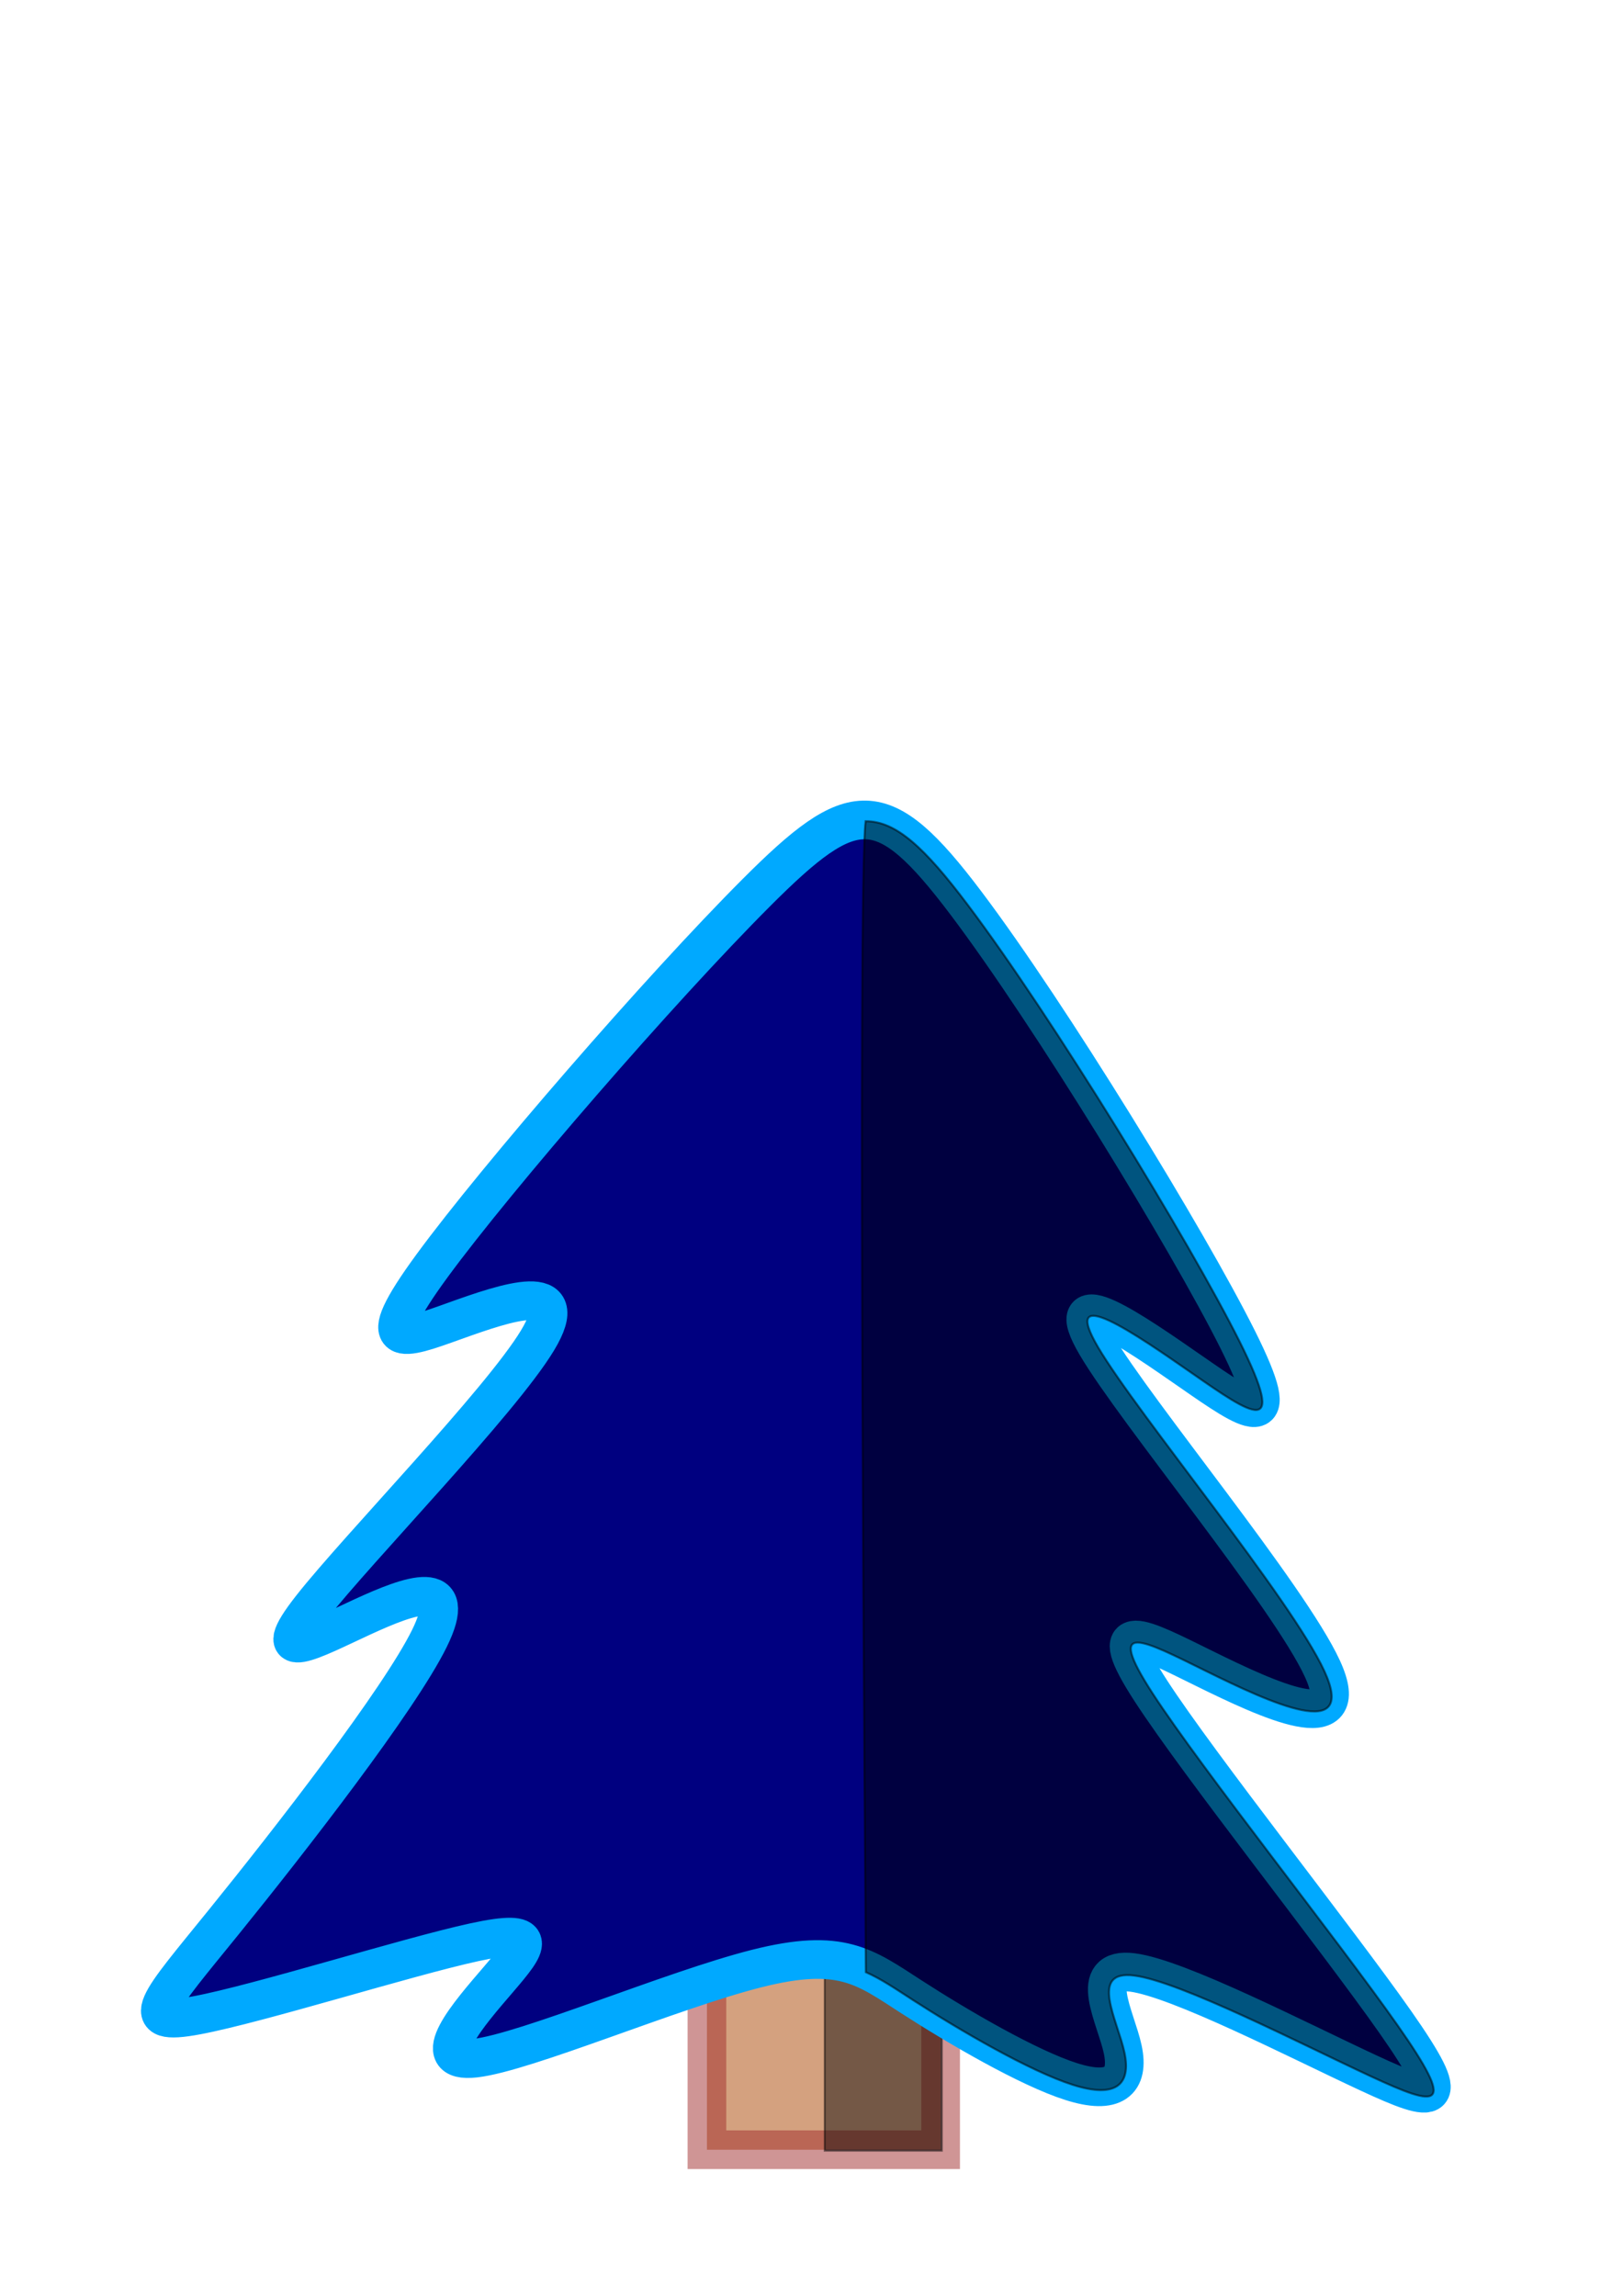 <?xml version="1.0" encoding="UTF-8" standalone="no"?>
<!-- Created with Inkscape (http://www.inkscape.org/) -->

<svg
   xmlns:dc="http://purl.org/dc/elements/1.1/"
   xmlns:cc="http://creativecommons.org/ns#"
   xmlns:rdf="http://www.w3.org/1999/02/22-rdf-syntax-ns#"
   xmlns:svg="http://www.w3.org/2000/svg"
   xmlns="http://www.w3.org/2000/svg"
   xmlns:sodipodi="http://sodipodi.sourceforge.net/DTD/sodipodi-0.dtd"
   xmlns:inkscape="http://www.inkscape.org/namespaces/inkscape"
   width="210mm"
   height="297mm"
   viewBox="0 0 210 297"
   version="1.1"
   id="svg8"
   inkscape:version="0.92.3 (2405546, 2018-03-11)"
   sodipodi:docname="bluesmall.svg">
  <defs
     id="defs2">
    <inkscape:path-effect
       only_selected="false"
       apply_with_weight="true"
       apply_no_weight="true"
       helper_size="0"
       steps="2"
       weight="33.333"
       is_visible="true"
       id="path-effect823"
       effect="bspline" />
    <inkscape:path-effect
       effect="bspline"
       id="path-effect817"
       is_visible="true"
       weight="33.333"
       steps="2"
       helper_size="0"
       apply_no_weight="true"
       apply_with_weight="true"
       only_selected="false" />
  </defs>
  <sodipodi:namedview
     id="base"
     pagecolor="#ffffff"
     bordercolor="#666666"
     borderopacity="1.0"
     inkscape:pageopacity="0.0"
     inkscape:pageshadow="2"
     inkscape:zoom="0.35"
     inkscape:cx="-64.285714"
     inkscape:cy="560"
     inkscape:document-units="mm"
     inkscape:current-layer="layer1"
     showgrid="false"
     inkscape:window-width="1920"
     inkscape:window-height="1017"
     inkscape:window-x="-8"
     inkscape:window-y="-8"
     inkscape:window-maximized="1" />
  <g
     inkscape:label="Layer 1"
     inkscape:groupmode="layer"
     id="layer1">
    <g
       id="g1033"
       transform="translate(26.458,202.595)">
      <rect
         y="15.03"
         x="65.012"
         height="60.476"
         width="30.238"
         id="rect1018"
         style="opacity:0.503;fill:#aa4400;stroke:#a02c2c;stroke-width:5;stroke-linejoin:miter;stroke-miterlimit:4;stroke-dasharray:none;stroke-opacity:1;paint-order:normal" />
      <path
         id="path1020"
         transform="scale(0.265)"
         d="M 302.857,56.805 V 285.377 H 360 V 56.805 Z"
         style="opacity:0.453;fill:#000000;stroke:#000000;stroke-width:1px;stroke-linecap:butt;stroke-linejoin:miter;stroke-opacity:1"
         inkscape:connector-curvature="0" />
    </g>
    <g
       id="g1037">
      <path
         inkscape:original-d="m 106.58928,103.47619 c -21.166398,24.4422 -42.333065,48.88466 -63.499996,73.32738 4.536033,-1.76417 9.071695,-3.52804 13.607143,-5.29167 8.819089,-3.02386 17.639154,-6.04788 26.458333,-9.07142 -18.393913,18.89786 -36.789415,37.79735 -55.184521,56.69642 6.299957,-3.52809 12.599469,-7.05582 18.898809,-10.58333 6.299552,-2.26801 12.599469,-4.53598 18.898809,-6.80357 -14.110134,18.14167 -28.221958,36.28545 -42.333333,54.42857 -3.023594,3.02359 -6.047355,6.04735 -9.071429,9.07143 19.152734,-6.04842 38.301852,-12.09551 57.45238,-18.14286 -1.763596,2.26755 -3.527512,4.53545 -5.291667,6.80357 -5.796118,6.55217 -11.591004,13.10292 -17.386903,19.65477 18.899881,-8.0641 37.797883,-16.12725 56.696425,-24.19048 3.02403,2.51953 6.04788,5.03941 9.07143,7.55952 9.07161,5.29136 18.14312,10.58307 27.21429,15.875 2.01612,-1.76414 4.03201,-3.52804 6.04761,-5.29167 -3.77896,-6.55093 -7.55925,-13.10344 -11.33928,-19.65476 15.62308,8.06313 31.2463,16.12672 46.86905,24.19049 2.2681,0.25169 4.53597,0.50368 6.80357,0.75594 -17.63682,-22.1726 -35.27751,-44.34947 -52.91667,-66.52381 5.03994,2.77156 10.07963,5.54339 15.11905,8.31548 11.33934,5.2913 22.67883,10.58307 34.01786,15.875 C 166.81396,206.53768 146.90701,182.59894 127,158.66071 c 9.82763,6.8033 19.65502,13.60688 29.48214,20.41072 5.03992,3.52749 10.07963,7.05529 15.11905,10.58333 -17.89042,-29.23011 -35.78148,-58.46058 -53.67262,-87.69048 -3.77949,0.50371 -7.55926,1.00768 -11.33929,1.51191 z"
         inkscape:path-effect="#path-effect817"
         inkscape:connector-curvature="0"
         id="path815"
         d="m 97.896,115.445 c -12.473,12.473 -33.64,36.916 -41.955,48.255 -8.315,11.339 -3.78,9.575 2.898,7.182 6.677,-2.394 15.497,-5.418 10.71,2.519 -4.787,7.937 -23.183,26.837 -29.23,34.522 -6.048,7.686 0.252,4.158 6.551,1.26 6.299,-2.898 12.599,-5.166 8.694,2.771 -3.905,7.937 -18.017,26.081 -26.585,36.664 -8.567,10.583 -11.591,13.607 -3.527,12.095 8.064,-1.512 27.213,-7.559 35.907,-9.449 8.693,-1.89 6.93,0.378 3.149,4.788 -3.78,4.41 -9.575,10.961 -3.023,10.205 6.552,-0.756 25.45,-8.819 36.411,-11.591 10.961,-2.772 13.985,-0.252 20.033,3.654 6.048,3.906 15.119,9.197 20.663,10.961 5.544,1.764 7.56,-1.6e-4 6.678,-4.157 -0.882,-4.157 -4.662,-10.71 1.259,-9.954 5.922,0.756 21.545,8.82 30.49,12.977 8.945,4.158 11.213,4.41 3.529,-6.551 -7.685,-10.96 -25.325,-33.137 -31.625,-42.838 -6.3,-9.701 -1.26,-6.93 6.93,-2.898 8.189,4.032 19.529,9.323 15.245,1.4e-4 -4.284,-9.323 -24.191,-33.262 -29.23,-41.83 -5.04,-8.567 4.788,-1.764 12.221,3.402 7.434,5.166 12.473,8.693 6.048,-4.158 -6.426,-12.851 -24.317,-42.082 -35.152,-56.445 -10.835,-14.363 -14.615,-13.859 -27.088,-1.386 z"
         style="fill:#000080;stroke:#00a9ff;stroke-width:5;stroke-linecap:butt;stroke-linejoin:miter;stroke-opacity:1;stroke-miterlimit:4;stroke-dasharray:none;paint-order:normal" />
      <path
         id="path819"
         transform="scale(0.265)"
         d="M 422.646 400.91 C 418.658 433.227 422.518 929.917 422.777 962.775 C 430.265 966.058 437.197 970.829 445.715 976.33 C 468.572 991.092 502.858 1011.092 523.811 1017.758 C 544.763 1024.424 552.382 1017.757 549.049 1002.045 C 545.716 986.333 531.428 961.567 553.809 964.424 C 576.189 967.281 635.239 997.758 669.049 1013.473 C 702.859 1029.187 711.429 1030.139 682.385 988.715 C 653.34 947.29 586.667 863.471 562.857 826.805 C 539.048 790.138 558.095 800.616 589.047 815.854 C 619.999 831.091 662.858 851.091 646.668 815.854 C 630.478 780.616 555.239 690.139 536.191 657.758 C 517.144 625.377 554.286 651.091 582.381 670.615 C 610.476 690.139 629.524 703.471 605.238 654.9 C 580.953 606.329 513.333 495.852 472.381 441.566 C 451.5 413.887 437.552 400.825 422.646 400.91 z "
         style="fill:#000000;stroke:#000000;stroke-width:1px;stroke-linecap:butt;stroke-linejoin:miter;stroke-opacity:1;opacity:0.503" />
    </g>
  </g>
</svg>
